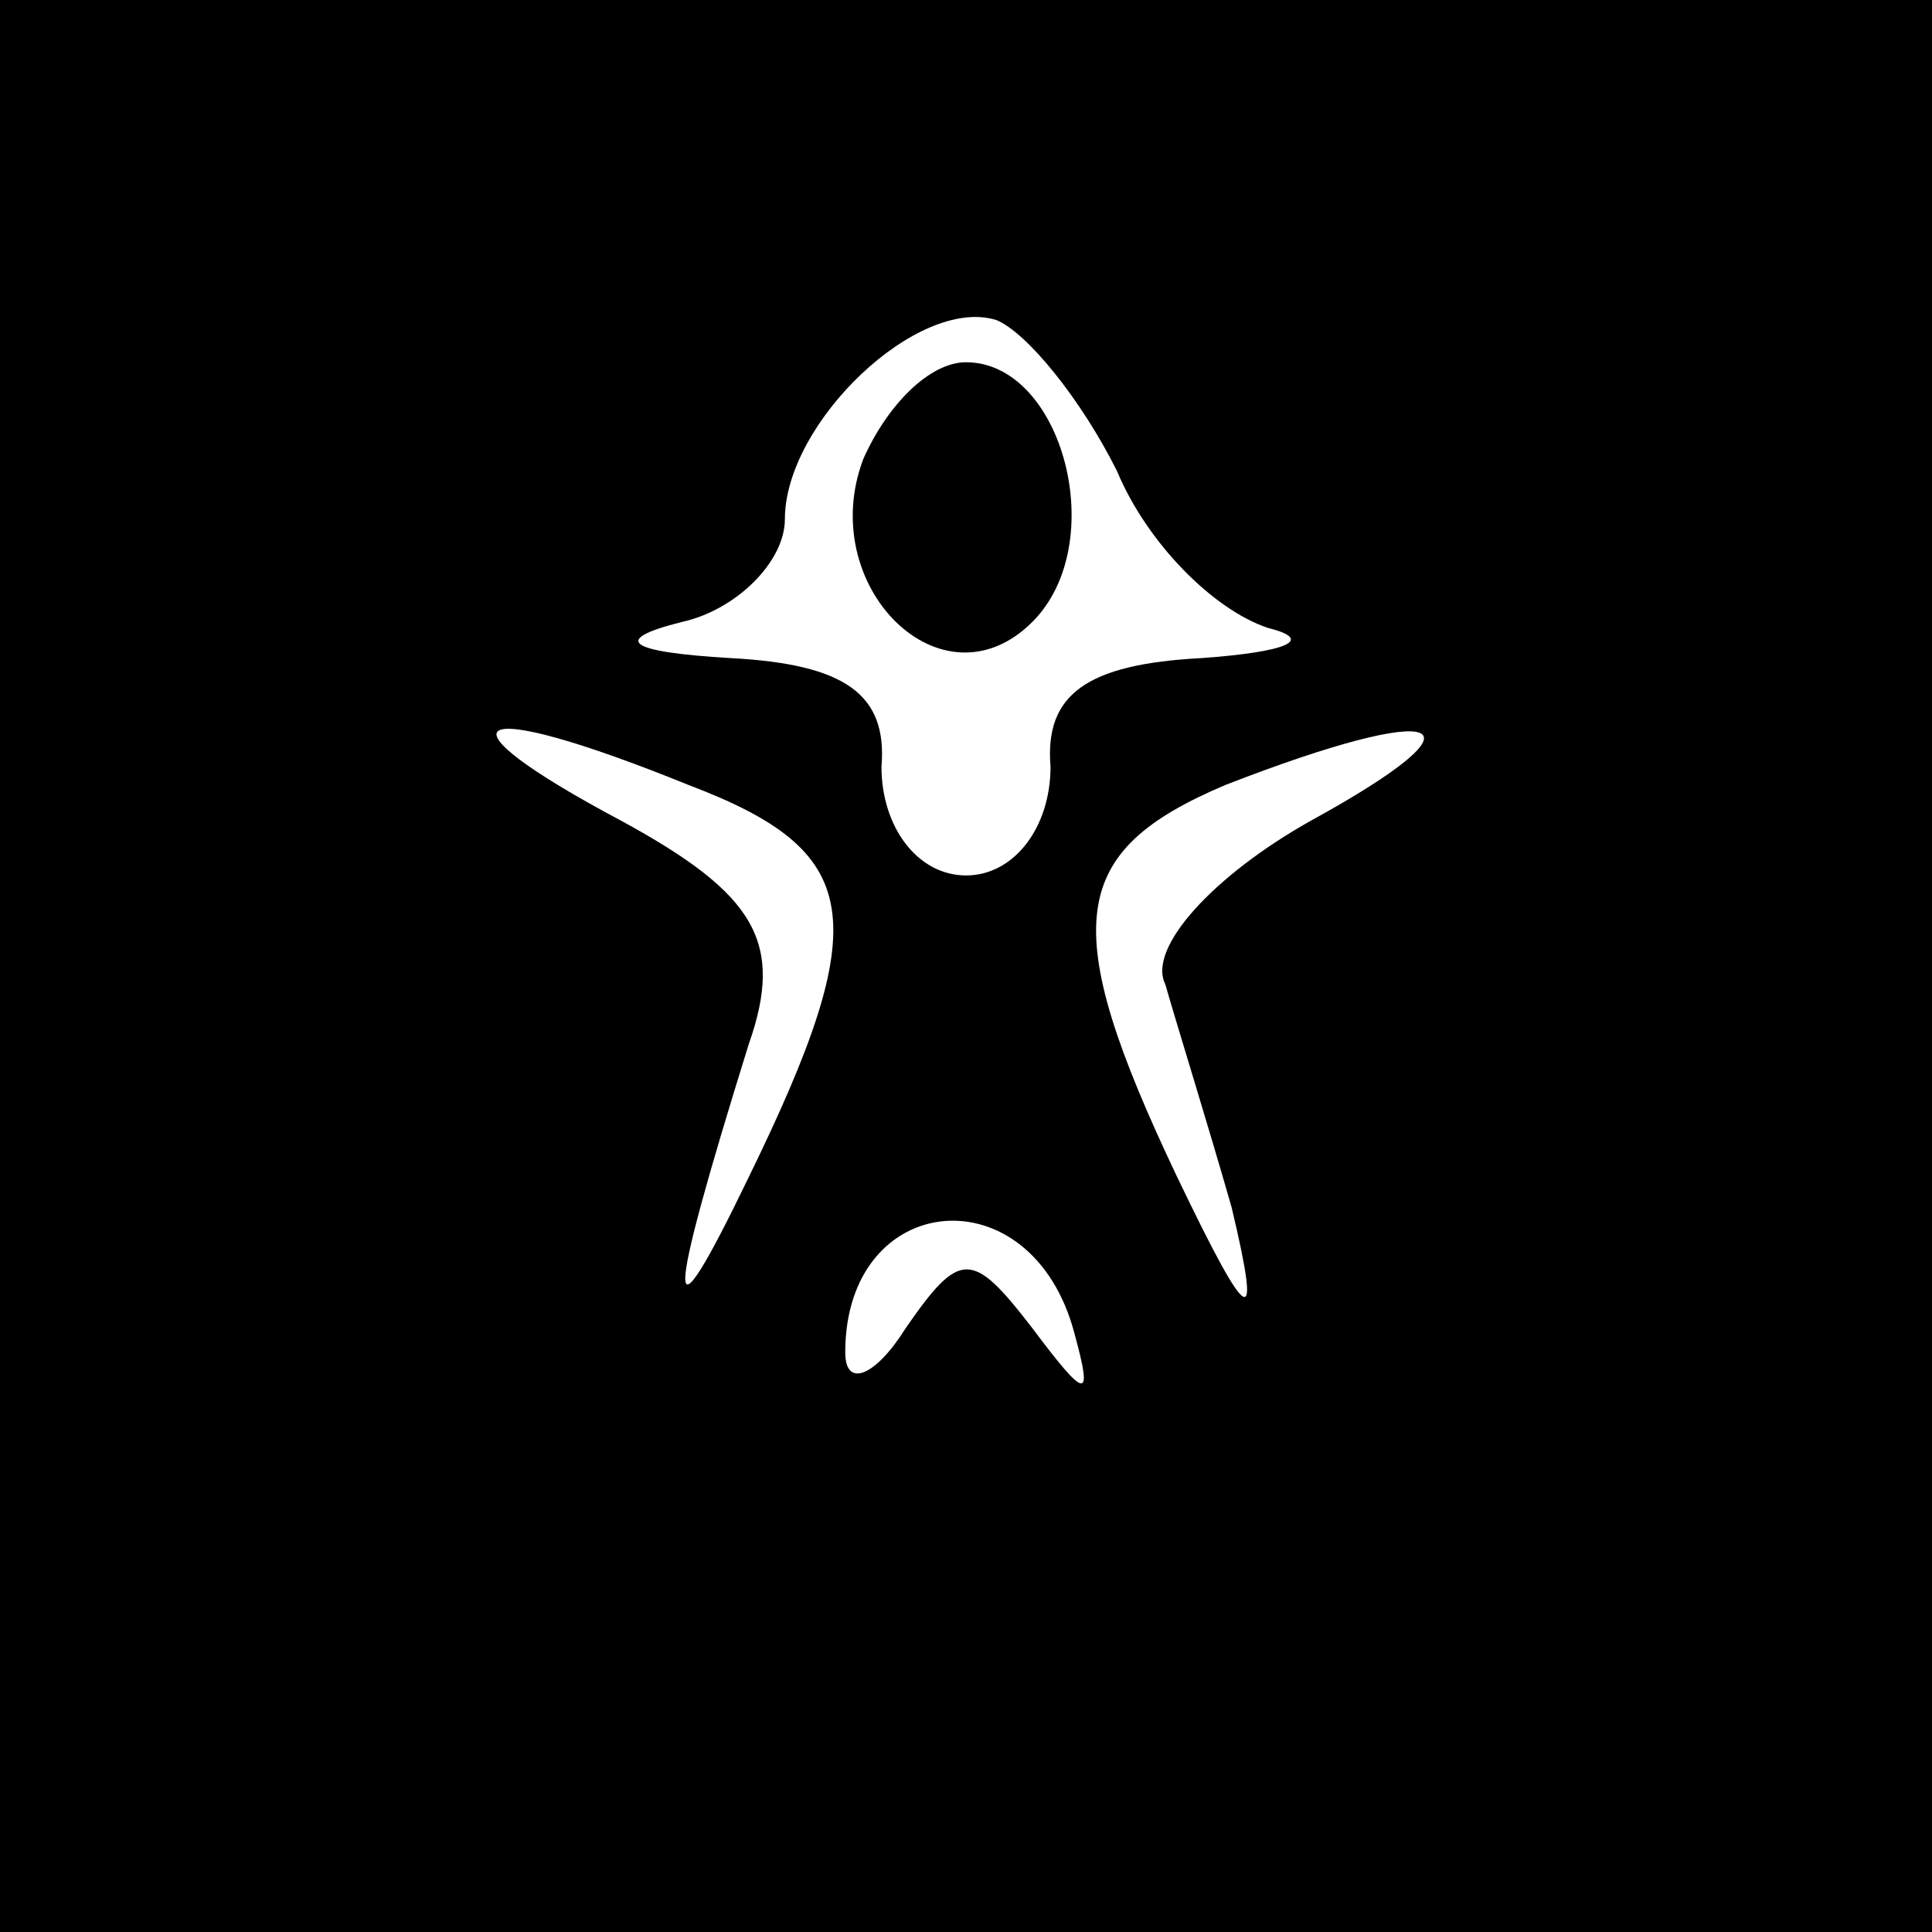 <?xml version="1.0" standalone="no"?>
<!DOCTYPE svg PUBLIC "-//W3C//DTD SVG 20010904//EN"
 "http://www.w3.org/TR/2001/REC-SVG-20010904/DTD/svg10.dtd">
<svg version="1.0" xmlns="http://www.w3.org/2000/svg"
 width="32pt" height="32pt" viewBox="0 0 32 32"
 preserveAspectRatio="xMidYMid meet">
<rect x="0" y="0" width="32" height="32" fill="#808080" stroke="none"/>
<g transform="translate(0,32) scale(0.1,-0.1)"
fill="#000000" stroke="none">
<path fill="#000000" stroke="none" d="M0 160 l0 -160 160 0 160 0 0 160 0
160 -160 0 -160 0 0 -160z"/>
<path fill="#ffffff" stroke="none" d="M185 242 c5 -12 16 -23 25 -26 8 -2 3
-4 -11 -5 -19 -1 -26 -6 -25 -18 0 -10 -6 -18 -14 -18 -8 0 -14 8 -14 18 1 12
-6 17 -25 18 -17 1 -20 3 -8 6 9 2 17 10 17 17 0 16 22 37 35 33 5 -2 14 -13
20 -25z"/>
<path fill="#ffffff" stroke="none" d="M114 190 c29 -11 31 -22 10 -65 -14
-29 -14 -23 0 22 6 17 1 25 -21 37 -32 17 -26 21 11 6z"/>
<path fill="#ffffff" stroke="none" d="M217 184 c-16 -9 -27 -21 -24 -27 2 -7
7 -23 11 -37 5 -21 3 -20 -9 5 -20 42 -18 54 8 65 36 14 45 11 14 -6z"/>
<path fill="#ffffff" stroke="none" d="M178 99 c3 -11 2 -11 -7 1 -10 13 -12
13 -21 0 -5 -8 -10 -10 -10 -4 0 27 31 30 38 3z"/>
<path fill="#000000" stroke="none" d="M143 244 c-8 -21 13 -42 28 -27 13 13
5 43 -11 43 -6 0 -13 -7 -17 -16z"/>
</g>
</svg>
